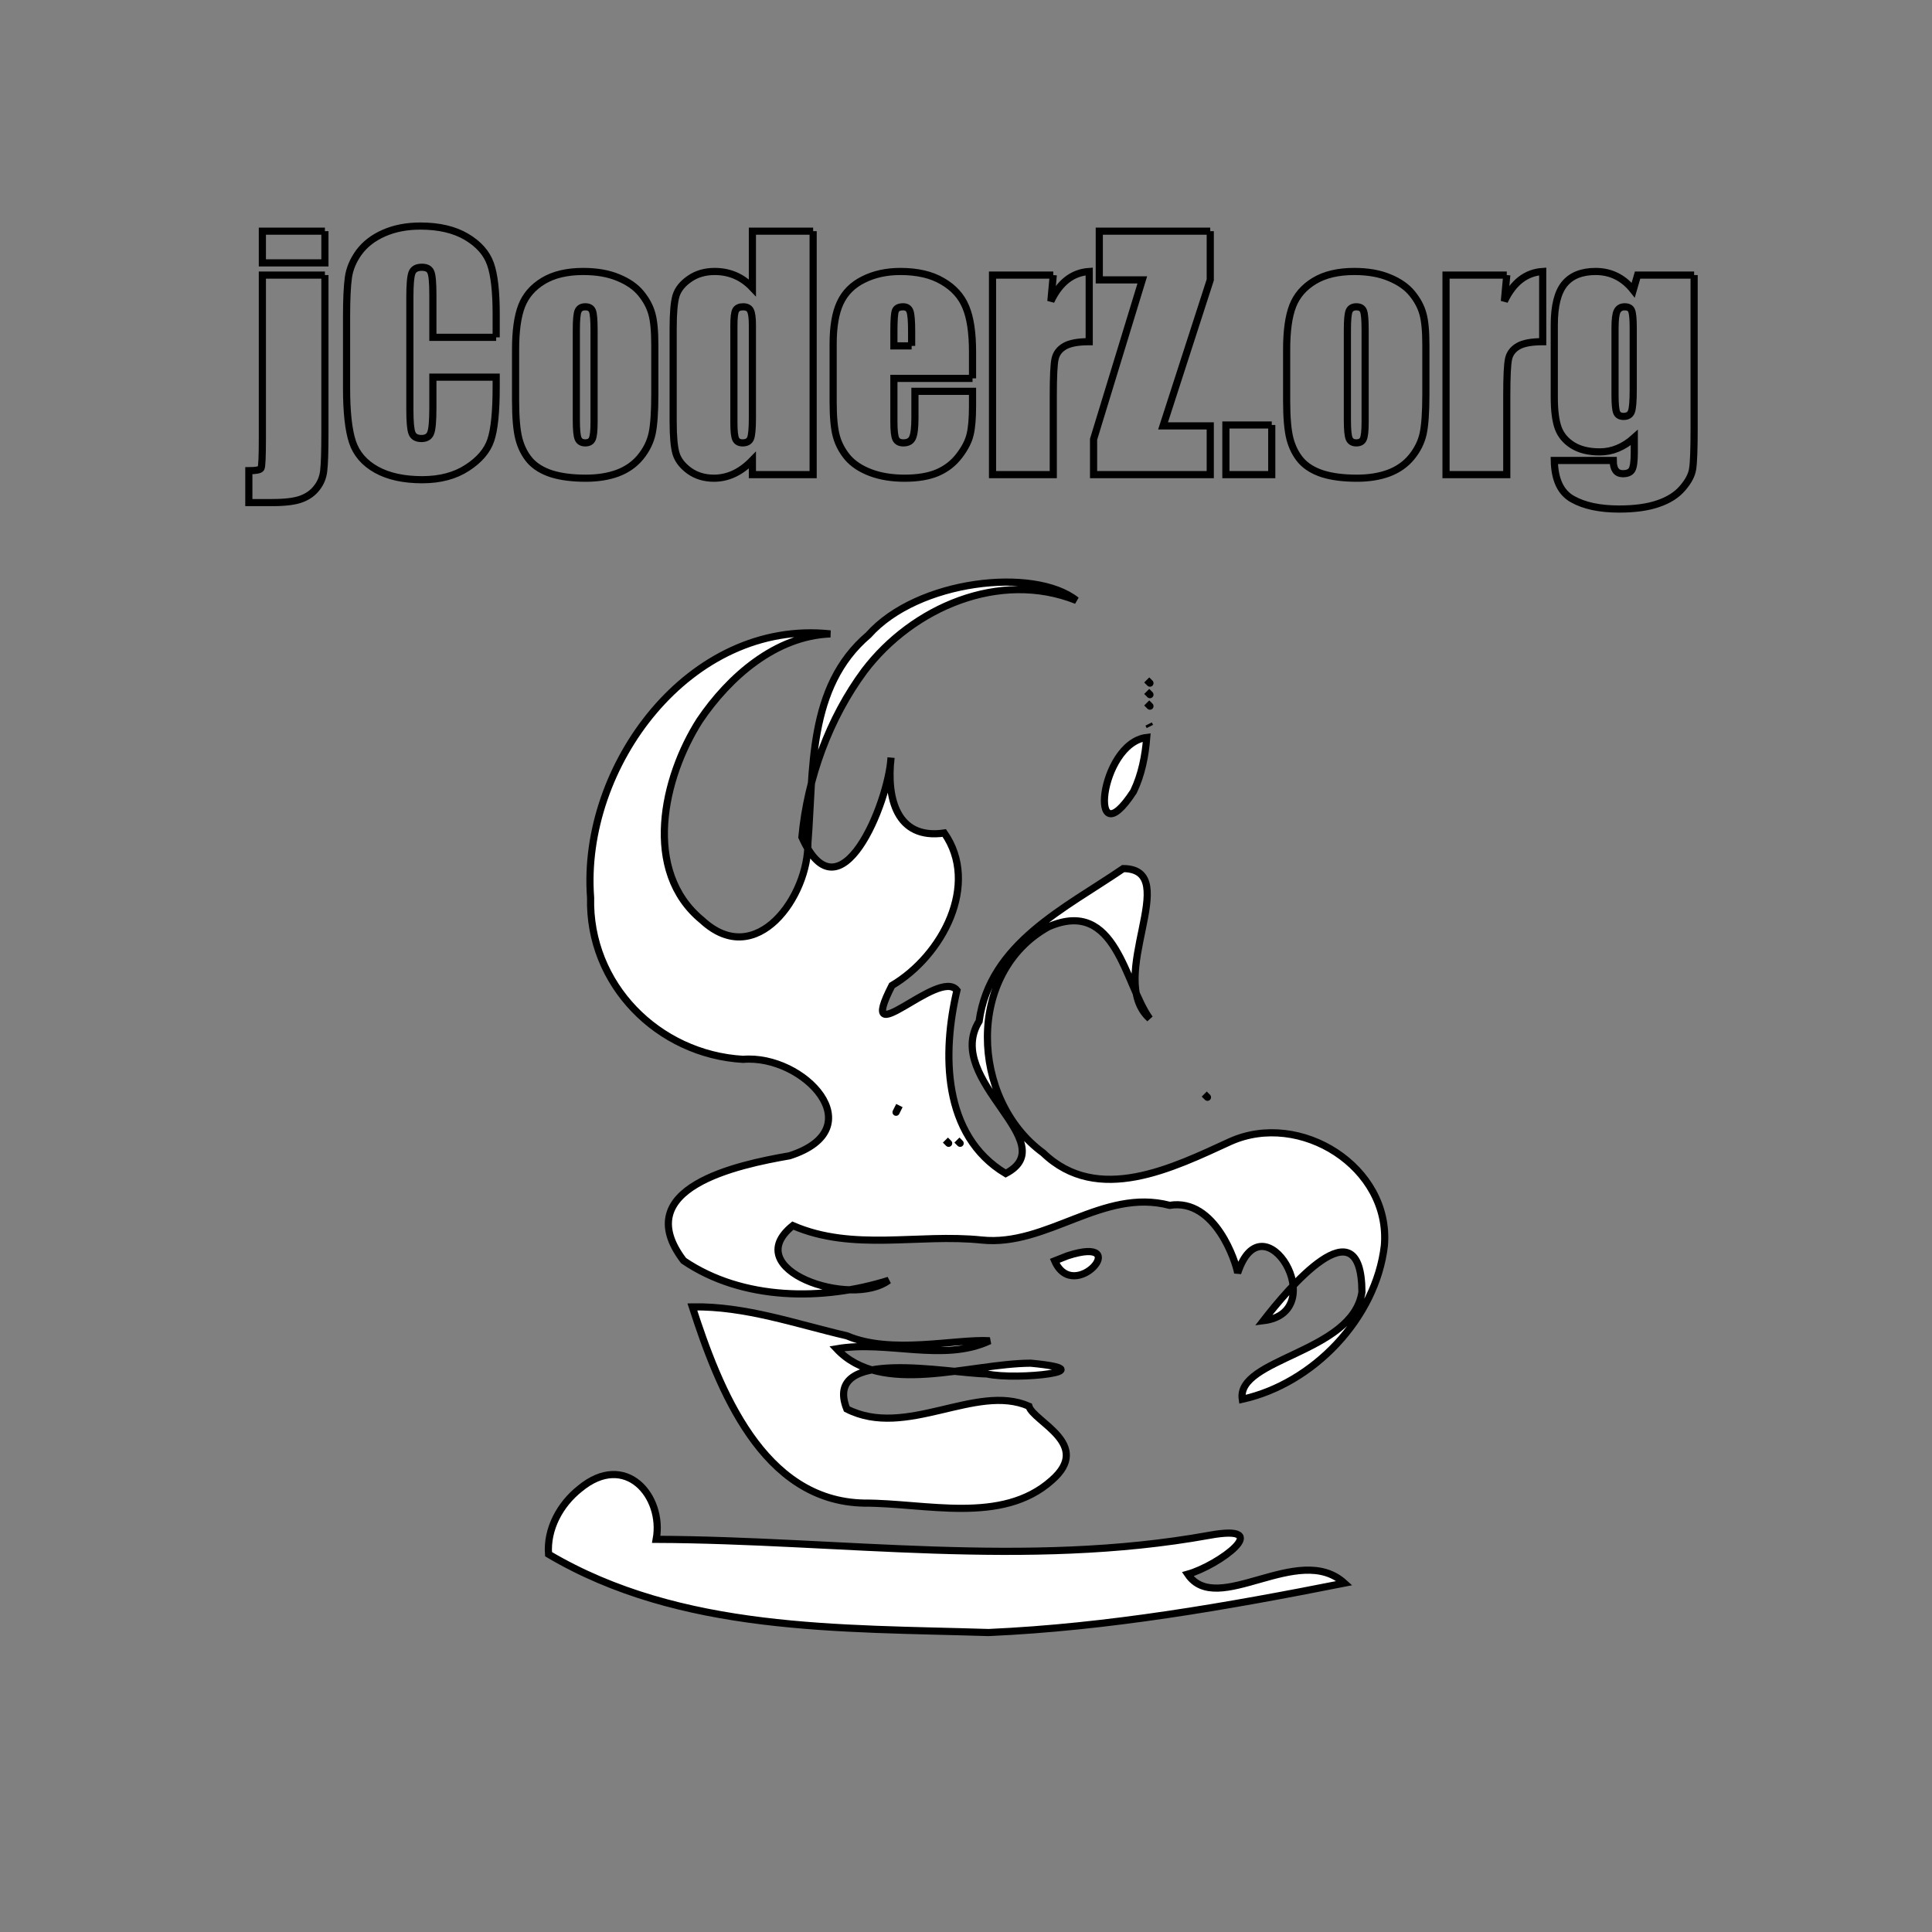 <?xml version="1.0" encoding="UTF-8" standalone="no"?>
<!-- Created with Inkscape (http://www.inkscape.org/) -->
<svg
   xmlns:dc="http://purl.org/dc/elements/1.1/"
   xmlns:cc="http://web.resource.org/cc/"
   xmlns:rdf="http://www.w3.org/1999/02/22-rdf-syntax-ns#"
   xmlns:svg="http://www.w3.org/2000/svg"
   xmlns="http://www.w3.org/2000/svg"
   xmlns:xlink="http://www.w3.org/1999/xlink"
   xmlns:sodipodi="http://sodipodi.sourceforge.net/DTD/sodipodi-0.dtd"
   xmlns:inkscape="http://www.inkscape.org/namespaces/inkscape"
   width="270"
   height="270"
   id="svg2"
   sodipodi:version="0.32"
   inkscape:version="0.44"
   sodipodi:docbase="C:\home\michael\work\fawkez\src\doc\images"
   sodipodi:docname="jcoderz-org.svg"
   inkscape:export-filename="/export/home/mgriffel/Documents/jcoderz-org.png"
   inkscape:export-xdpi="100.00000"
   inkscape:export-ydpi="100.00000">
  <rect width="100%" height="100%" fill="#808080" stroke="none"/>
  <defs
     id="defs4">
    <linearGradient
       id="linearGradient2057">
      <stop
         id="stop2059"
         offset="0"
         style="stop-color:#3a5e77;stop-opacity:1;" />
      <stop
         style="stop-color:#4b738e;stop-opacity:0.667;"
         offset="0.5"
         id="stop2195" />
      <stop
         id="stop2061"
         offset="1"
         style="stop-color:#3a5e77;stop-opacity:1;" />
    </linearGradient>
    <linearGradient
       id="linearGradient2035">
      <stop
         style="stop-color:#3a5e77;stop-opacity:1;"
         offset="0"
         id="stop2037" />
      <stop
         id="stop2045"
         offset="0.569"
         style="stop-color:#1d2f3b;stop-opacity:0.498;" />
      <stop
         style="stop-color:#000000;stop-opacity:0;"
         offset="1"
         id="stop2039" />
    </linearGradient>
    <linearGradient
       inkscape:collect="always"
       xlink:href="#linearGradient2057"
       id="linearGradient4143"
       gradientUnits="userSpaceOnUse"
       gradientTransform="matrix(0.457,0,0,0.45,43.429,68.306)"
       x1="125.714"
       y1="159.505"
       x2="127.143"
       y2="438.076" />
    <linearGradient
       inkscape:collect="always"
       xlink:href="#linearGradient2057"
       id="linearGradient4195"
       gradientUnits="userSpaceOnUse"
       gradientTransform="matrix(0.457,0,0,0.45,43.429,68.306)"
       x1="125.714"
       y1="159.505"
       x2="127.143"
       y2="438.076" />
    <linearGradient
       inkscape:collect="always"
       xlink:href="#linearGradient2057"
       id="linearGradient1410"
       gradientUnits="userSpaceOnUse"
       gradientTransform="matrix(0.457,0,0,0.45,43.429,68.306)"
       x1="125.714"
       y1="159.505"
       x2="127.143"
       y2="438.076" />
    <linearGradient
       inkscape:collect="always"
       xlink:href="#linearGradient2057"
       id="linearGradient1430"
       gradientUnits="userSpaceOnUse"
       gradientTransform="matrix(0.857,0,0,0.843,-40.571,-58.492)"
       x1="125.714"
       y1="159.505"
       x2="127.143"
       y2="438.076" />
    <linearGradient
       inkscape:collect="always"
       xlink:href="#linearGradient2057"
       id="linearGradient1426"
       gradientUnits="userSpaceOnUse"
       gradientTransform="matrix(0.857,0,0,0.843,-40.571,-58.492)"
       x1="125.714"
       y1="159.505"
       x2="127.143"
       y2="438.076" />
  </defs>
  <sodipodi:namedview
     id="base"
     pagecolor="#ffffff"
     bordercolor="#666666"
     borderopacity="1.0"
     inkscape:pageopacity="0.0"
     inkscape:pageshadow="2"
     inkscape:zoom="2.1"
     inkscape:cx="178"
     inkscape:cy="121.82197"
     inkscape:document-units="px"
     inkscape:current-layer="layer1"
     inkscape:window-width="1113"
     inkscape:window-height="796"
     inkscape:window-x="164"
     inkscape:window-y="0" />
  <g
     inkscape:label="Layer 1"
     id="layer1"
     inkscape:groupmode="layer">
    <g
       id="g1962"
       inkscape:export-filename="C:\home\michael\work\fawkez\src\doc\images\jcoderz-org.png"
       inkscape:export-xdpi="100"
       inkscape:export-ydpi="100">
      <path
         id="text2197"
         d="M 45.407,32.306 L 45.407,36.74 L 36.666,36.74 L 36.666,32.306 L 45.407,32.306 M 45.407,38.442 L 45.407,60.506 C 45.407,63.098 45.351,64.856 45.239,65.781 C 45.141,66.691 44.819,67.49 44.273,68.176 C 43.74,68.877 43.019,69.395 42.108,69.731 C 41.212,70.067 39.86,70.236 38.053,70.236 L 34.775,70.236 L 34.775,65.781 C 35.783,65.781 36.351,65.669 36.477,65.444 C 36.603,65.22 36.666,63.819 36.666,61.242 L 36.666,38.442 L 45.407,38.442 M 69.342,47.142 L 60.495,47.142 L 60.495,41.216 C 60.495,39.493 60.397,38.421 60.201,38.001 C 60.019,37.567 59.605,37.349 58.961,37.349 C 58.233,37.349 57.77,37.609 57.574,38.127 C 57.378,38.645 57.28,39.766 57.28,41.489 L 57.28,57.291 C 57.28,58.944 57.378,60.023 57.574,60.527 C 57.77,61.032 58.212,61.284 58.898,61.284 C 59.556,61.284 59.984,61.032 60.18,60.527 C 60.39,60.023 60.495,58.839 60.495,56.976 L 60.495,52.71 L 69.342,52.71 L 69.342,54.034 C 69.342,57.55 69.09,60.044 68.585,61.515 C 68.095,62.986 66.995,64.275 65.286,65.381 C 63.591,66.488 61.497,67.041 59.003,67.042 C 56.411,67.041 54.275,66.572 52.594,65.634 C 50.913,64.695 49.799,63.399 49.253,61.746 C 48.706,60.079 48.433,57.578 48.433,54.244 L 48.433,44.305 C 48.433,41.853 48.517,40.018 48.685,38.799 C 48.854,37.567 49.351,36.383 50.177,35.248 C 51.018,34.113 52.174,33.224 53.645,32.579 C 55.13,31.921 56.832,31.592 58.751,31.592 C 61.357,31.592 63.507,32.096 65.202,33.105 C 66.897,34.113 68.011,35.374 68.543,36.887 C 69.076,38.386 69.342,40.726 69.342,43.906 L 69.342,47.142 M 91.511,48.234 L 91.511,55.064 C 91.511,57.571 91.385,59.414 91.133,60.59 C 90.881,61.753 90.341,62.846 89.515,63.868 C 88.688,64.877 87.624,65.627 86.321,66.117 C 85.032,66.593 83.547,66.831 81.866,66.831 C 79.989,66.831 78.399,66.628 77.096,66.222 C 75.793,65.802 74.777,65.178 74.049,64.352 C 73.334,63.511 72.823,62.503 72.515,61.326 C 72.207,60.135 72.053,58.356 72.053,55.988 L 72.053,48.844 C 72.053,46.252 72.333,44.228 72.893,42.771 C 73.453,41.314 74.462,40.144 75.919,39.262 C 77.376,38.379 79.239,37.938 81.509,37.938 C 83.414,37.938 85.046,38.225 86.405,38.799 C 87.778,39.36 88.835,40.095 89.578,41.006 C 90.32,41.916 90.825,42.855 91.091,43.822 C 91.371,44.788 91.511,46.259 91.511,48.234 M 83.022,46.133 C 83.022,44.704 82.945,43.808 82.79,43.443 C 82.636,43.065 82.307,42.876 81.803,42.876 C 81.298,42.876 80.962,43.065 80.794,43.443 C 80.626,43.808 80.542,44.704 80.542,46.133 L 80.542,58.72 C 80.542,60.037 80.626,60.899 80.794,61.305 C 80.962,61.697 81.291,61.893 81.782,61.893 C 82.286,61.893 82.615,61.711 82.769,61.347 C 82.938,60.983 83.022,60.198 83.022,58.993 L 83.022,46.133 M 113.638,32.306 L 113.638,66.327 L 105.149,66.327 L 105.149,64.31 C 104.336,65.15 103.482,65.781 102.585,66.201 C 101.689,66.621 100.75,66.831 99.769,66.831 C 98.453,66.831 97.311,66.488 96.344,65.802 C 95.378,65.101 94.754,64.296 94.474,63.385 C 94.208,62.475 94.075,60.99 94.075,58.93 L 94.075,45.881 C 94.075,43.738 94.208,42.218 94.474,41.321 C 94.754,40.424 95.385,39.64 96.365,38.967 C 97.346,38.281 98.516,37.938 99.874,37.938 C 100.925,37.938 101.885,38.127 102.753,38.505 C 103.636,38.883 104.434,39.451 105.149,40.207 L 105.149,32.306 L 113.638,32.306 M 105.149,45.461 C 105.149,44.438 105.058,43.752 104.876,43.401 C 104.708,43.051 104.364,42.876 103.846,42.876 C 103.342,42.876 102.998,43.037 102.816,43.359 C 102.648,43.667 102.564,44.368 102.564,45.461 L 102.564,59.119 C 102.564,60.254 102.648,61.004 102.816,61.368 C 102.984,61.718 103.307,61.893 103.783,61.893 C 104.329,61.893 104.694,61.697 104.876,61.305 C 105.058,60.899 105.149,59.918 105.149,58.363 L 105.149,45.461 M 135.913,52.878 L 124.923,52.878 L 124.923,58.909 C 124.923,60.17 125.014,60.983 125.196,61.347 C 125.378,61.711 125.728,61.893 126.246,61.893 C 126.891,61.893 127.318,61.655 127.528,61.179 C 127.752,60.688 127.864,59.75 127.864,58.363 L 127.864,54.686 L 135.913,54.686 L 135.913,56.745 C 135.913,58.468 135.801,59.792 135.576,60.716 C 135.366,61.641 134.862,62.629 134.063,63.679 C 133.265,64.73 132.249,65.522 131.016,66.054 C 129.798,66.572 128.264,66.831 126.415,66.831 C 124.621,66.831 123.038,66.572 121.665,66.054 C 120.293,65.536 119.221,64.828 118.45,63.931 C 117.694,63.021 117.169,62.026 116.874,60.948 C 116.58,59.855 116.433,58.272 116.433,56.199 L 116.433,48.066 C 116.433,45.629 116.762,43.71 117.421,42.309 C 118.079,40.894 119.158,39.815 120.657,39.073 C 122.156,38.316 123.879,37.938 125.826,37.938 C 128.208,37.938 130.169,38.393 131.71,39.304 C 133.265,40.2 134.351,41.398 134.967,42.897 C 135.597,44.382 135.913,46.476 135.913,49.18 L 135.913,52.878 M 127.402,48.339 L 127.402,46.301 C 127.402,44.858 127.325,43.927 127.171,43.506 C 127.017,43.086 126.702,42.876 126.225,42.876 C 125.637,42.876 125.273,43.058 125.133,43.422 C 124.993,43.773 124.923,44.732 124.923,46.301 L 124.923,48.339 L 127.402,48.339 M 147.197,38.442 L 146.861,42.098 C 148.093,39.479 149.88,38.092 152.219,37.938 L 152.219,47.751 C 150.664,47.751 149.522,47.961 148.794,48.381 C 148.065,48.802 147.617,49.39 147.449,50.147 C 147.281,50.889 147.197,52.612 147.197,55.316 L 147.197,66.327 L 138.707,66.327 L 138.707,38.442 L 147.197,38.442 M 169.135,32.306 L 169.135,39.115 L 162.537,59.519 L 169.135,59.519 L 169.135,66.327 L 152.829,66.327 L 152.829,61.389 L 159.637,39.115 L 153.627,39.115 L 153.627,32.306 L 169.135,32.306 M 177.73,59.393 L 177.73,66.327 L 171.32,66.327 L 171.32,59.393 L 177.73,59.393 M 199.268,48.234 L 199.268,55.064 C 199.268,57.571 199.142,59.414 198.89,60.59 C 198.638,61.753 198.099,62.846 197.272,63.868 C 196.446,64.877 195.381,65.627 194.078,66.117 C 192.789,66.593 191.304,66.831 189.623,66.831 C 187.746,66.831 186.156,66.628 184.853,66.222 C 183.55,65.802 182.535,65.178 181.806,64.352 C 181.092,63.511 180.58,62.503 180.272,61.326 C 179.964,60.135 179.81,58.356 179.81,55.988 L 179.81,48.844 C 179.81,46.252 180.09,44.228 180.65,42.771 C 181.211,41.314 182.219,40.144 183.676,39.262 C 185.133,38.379 186.996,37.938 189.266,37.938 C 191.171,37.938 192.803,38.225 194.162,38.799 C 195.535,39.36 196.593,40.095 197.335,41.006 C 198.078,41.916 198.582,42.855 198.848,43.822 C 199.128,44.788 199.268,46.259 199.268,48.234 M 190.779,46.133 C 190.779,44.704 190.702,43.808 190.548,43.443 C 190.394,43.065 190.064,42.876 189.56,42.876 C 189.056,42.876 188.72,43.065 188.551,43.443 C 188.383,43.808 188.299,44.704 188.299,46.133 L 188.299,58.72 C 188.299,60.037 188.383,60.899 188.551,61.305 C 188.72,61.697 189.049,61.893 189.539,61.893 C 190.043,61.893 190.373,61.711 190.527,61.347 C 190.695,60.983 190.779,60.198 190.779,58.993 L 190.779,46.133 M 210.574,38.442 L 210.237,42.098 C 211.47,39.479 213.256,38.092 215.596,37.938 L 215.596,47.751 C 214.041,47.751 212.899,47.961 212.171,48.381 C 211.442,48.802 210.994,49.39 210.826,50.147 C 210.658,50.889 210.574,52.612 210.574,55.316 L 210.574,66.327 L 202.084,66.327 L 202.084,38.442 L 210.574,38.442 M 236.757,38.442 L 236.757,59.918 C 236.756,62.818 236.686,64.695 236.546,65.55 C 236.42,66.39 235.951,67.28 235.138,68.218 C 234.326,69.171 233.191,69.892 231.734,70.383 C 230.291,70.887 228.47,71.139 226.271,71.139 C 223.567,71.139 221.396,70.677 219.757,69.752 C 218.118,68.842 217.27,67.041 217.214,64.352 L 225.451,64.352 C 225.451,65.585 225.9,66.201 226.796,66.201 C 227.44,66.201 227.868,66.012 228.078,65.634 C 228.288,65.255 228.393,64.464 228.393,63.259 L 228.393,61.158 C 227.665,61.816 226.894,62.313 226.082,62.65 C 225.283,62.986 224.443,63.154 223.56,63.154 C 222.033,63.154 220.772,62.846 219.778,62.229 C 218.797,61.613 218.125,60.807 217.76,59.813 C 217.396,58.804 217.214,57.375 217.214,55.526 L 217.214,45.398 C 217.214,42.75 217.69,40.845 218.643,39.682 C 219.595,38.519 221.045,37.938 222.993,37.938 C 224.057,37.938 225.024,38.155 225.893,38.589 C 226.775,39.023 227.56,39.675 228.246,40.543 L 228.855,38.442 L 236.757,38.442 M 228.246,45.839 C 228.246,44.564 228.169,43.752 228.015,43.401 C 227.875,43.051 227.553,42.876 227.048,42.876 C 226.558,42.876 226.208,43.079 225.998,43.485 C 225.801,43.878 225.703,44.662 225.703,45.839 L 225.703,55.211 C 225.703,56.458 225.78,57.27 225.935,57.648 C 226.089,58.013 226.411,58.195 226.901,58.195 C 227.462,58.195 227.826,57.971 227.994,57.522 C 228.162,57.074 228.246,56.058 228.246,54.475 L 228.246,45.839"
         style="font-size:56.25px;font-style:normal;font-variant:normal;font-weight:normal;font-stretch:normal;text-align:center;line-height:125%;writing-mode:lr-tb;text-anchor:middle;opacity:1;fill:none;fill-opacity:1;stroke:#000000;stroke-width:1;stroke-linecap:butt;stroke-linejoin:miter;stroke-miterlimit:4;stroke-opacity:1;font-family:Impact;stroke-dasharray:none" />
      <g
         transform="matrix(1.435,0,0,1.435,-92.803,-148.406)"
         inkscape:export-ydpi="100.00000"
         inkscape:export-xdpi="100.00000"
         inkscape:export-filename="/export/home/mgriffel/Documents/jcoderz-org.png"
         style="opacity:1;stroke:#000000;stroke-width:0.697;stroke-miterlimit:4;stroke-dasharray:none;stroke-opacity:1"
         id="g4154">
        <path
           style="opacity:1;fill:#ffffff;fill-opacity:1;stroke:#000000;stroke-width:0.697;stroke-miterlimit:4;stroke-dasharray:none;stroke-opacity:1"
           d="M 145.54,165.154 C 131.847,163.688 121.211,178.041 122.188,190.841 C 121.979,199.281 128.751,206.11 137.037,206.587 C 142.97,206.078 149.783,213.341 141.564,215.978 C 136.568,216.847 125.843,219.077 131.244,226.19 C 137.005,230.105 144.829,230.123 151.221,228.106 C 147.579,230.838 136.515,227.097 141.886,222.778 C 147.742,225.32 154.115,223.542 160.258,224.181 C 166.665,224.857 172.033,219.09 178.581,220.804 C 183.056,220.078 185.063,226.439 185.205,227.397 C 187.692,219.815 194.469,231.215 187.707,232.04 C 190.061,228.995 197.269,220.366 197.308,229.259 C 196.411,235.18 185.056,235.696 185.653,239.691 C 192.556,238.174 198.67,231.804 199.492,224.73 C 200.144,217.084 191.279,211.528 184.473,214.597 C 178.914,217.146 171.575,220.816 166.26,215.697 C 159.151,210.497 158.718,198.117 166.798,193.669 C 173.4,190.819 174.198,199.268 176.641,202.622 C 172.23,198.699 179.99,188.056 174.06,188.008 C 168.437,191.856 161.058,195.289 160.026,202.876 C 156.469,208.611 168.405,214.685 162.612,217.705 C 156.407,213.989 156.436,205.908 157.866,199.864 C 156.101,197.605 147.91,206.496 151.534,199.398 C 156.491,196.465 160.1,189.511 156.632,184.543 C 151.98,185.228 150.993,181.129 151.447,177.21 C 151.199,181.569 146.481,193.268 142.765,184.941 C 143.298,179.231 145.419,173.376 148.863,168.737 C 153.54,162.587 162.004,158.911 169.502,161.896 C 165.363,158.625 154.019,159.896 149.254,165.256 C 143.288,170.325 143.907,178.459 143.352,185.48 C 143.435,190.676 138.339,197.929 133.05,193.046 C 127.198,188.262 129.248,179.135 132.825,173.56 C 135.686,169.335 140.203,165.357 145.54,165.154 z "
           id="path111668" />
        <path
           style="opacity:1;fill:#ffffff;fill-opacity:1;stroke:#000000;stroke-width:0.697;stroke-miterlimit:4;stroke-dasharray:none;stroke-opacity:1"
           d="M 176.349,169.636 C 176.859,170.146 176.688,169.975 176.349,169.636 z M 176.349,170.756 C 176.859,171.267 176.688,171.095 176.349,170.756 z M 176.349,171.876 C 176.859,172.387 176.688,172.215 176.349,171.876 z M 176.535,173.93 L 176.654,174.167 L 176.535,173.93 z M 176.349,175.237 C 171.686,175.801 170.606,187.342 175.061,180.506 C 175.854,178.863 176.206,177.044 176.349,175.237 z "
           id="path111672" />
        <path
           style="opacity:1;fill:#ffffff;fill-opacity:1;stroke:#000000;stroke-width:0.697;stroke-miterlimit:4;stroke-dasharray:none;stroke-opacity:1"
           d="M 181.95,209.967 C 182.461,210.477 182.289,210.306 181.95,209.967 z M 152.262,211.087 C 151.771,212.068 151.884,211.843 152.262,211.087 z M 156.743,214.448 C 157.254,214.959 157.082,214.787 156.743,214.448 z M 157.863,214.448 C 158.374,214.959 158.202,214.787 157.863,214.448 z "
           id="path111676" />
        <path
           style="opacity:1;fill:#ffffff;fill-opacity:1;stroke:#000000;stroke-width:0.697;stroke-miterlimit:4;stroke-dasharray:none;stroke-opacity:1"
           d="M 167.386,226.211 C 169.272,230.542 175.178,223.6 168.632,225.718 L 167.386,226.211 L 167.386,226.211 z M 132.096,230.693 C 134.68,238.689 138.923,249.623 148.833,249.803 C 154.809,249.786 162.233,251.918 167.09,247.591 C 171.151,244.062 165.303,241.876 164.874,240.365 C 159.704,238.099 152.925,243.585 147.138,240.637 C 144.724,234.539 157.056,237.183 160.773,237.221 C 163.733,237.882 172.575,236.875 165.041,236.176 C 159.034,236.214 150.511,239.434 146.149,234.775 C 151.049,233.917 156.556,236.112 161.055,233.993 C 157.767,233.792 151.483,235.368 147.152,233.511 C 142.184,232.358 137.26,230.602 132.096,230.693 z "
           id="path111688" />
        <path
           style="opacity:1;fill:#ffffff;fill-opacity:1;stroke:#000000;stroke-width:0.697;stroke-miterlimit:4;stroke-dasharray:none;stroke-opacity:1"
           d="M 118.092,254.779 C 130.968,262.389 146.5,261.96 160.946,262.408 C 172.62,261.891 184.158,259.863 195.6,257.597 C 191.116,253.525 183.217,260.967 180.343,256.726 C 183.355,255.888 188.977,251.741 182.425,252.941 C 164.605,256.166 146.497,253.404 128.579,253.331 C 129.345,249.141 125.583,244.694 121.12,248.414 C 119.227,249.918 117.905,252.312 118.092,254.779 z "
           id="path111692" />
      </g>
      <g
         transform="matrix(1.435,0,0,1.435,-94.524,-148.406)"
         inkscape:export-ydpi="100.00000"
         inkscape:export-xdpi="100.00000"
         inkscape:export-filename="/export/home/mgriffel/Documents/jcoderz-org.png"
         id="g3609" />
      <g
         transform="matrix(1.435,0,0,1.435,-94.524,-148.406)"
         inkscape:export-ydpi="100.00000"
         inkscape:export-xdpi="100.00000"
         inkscape:export-filename="/export/home/mgriffel/Documents/jcoderz-org.png"
         id="g3745" />
    </g>
  </g>
</svg>
